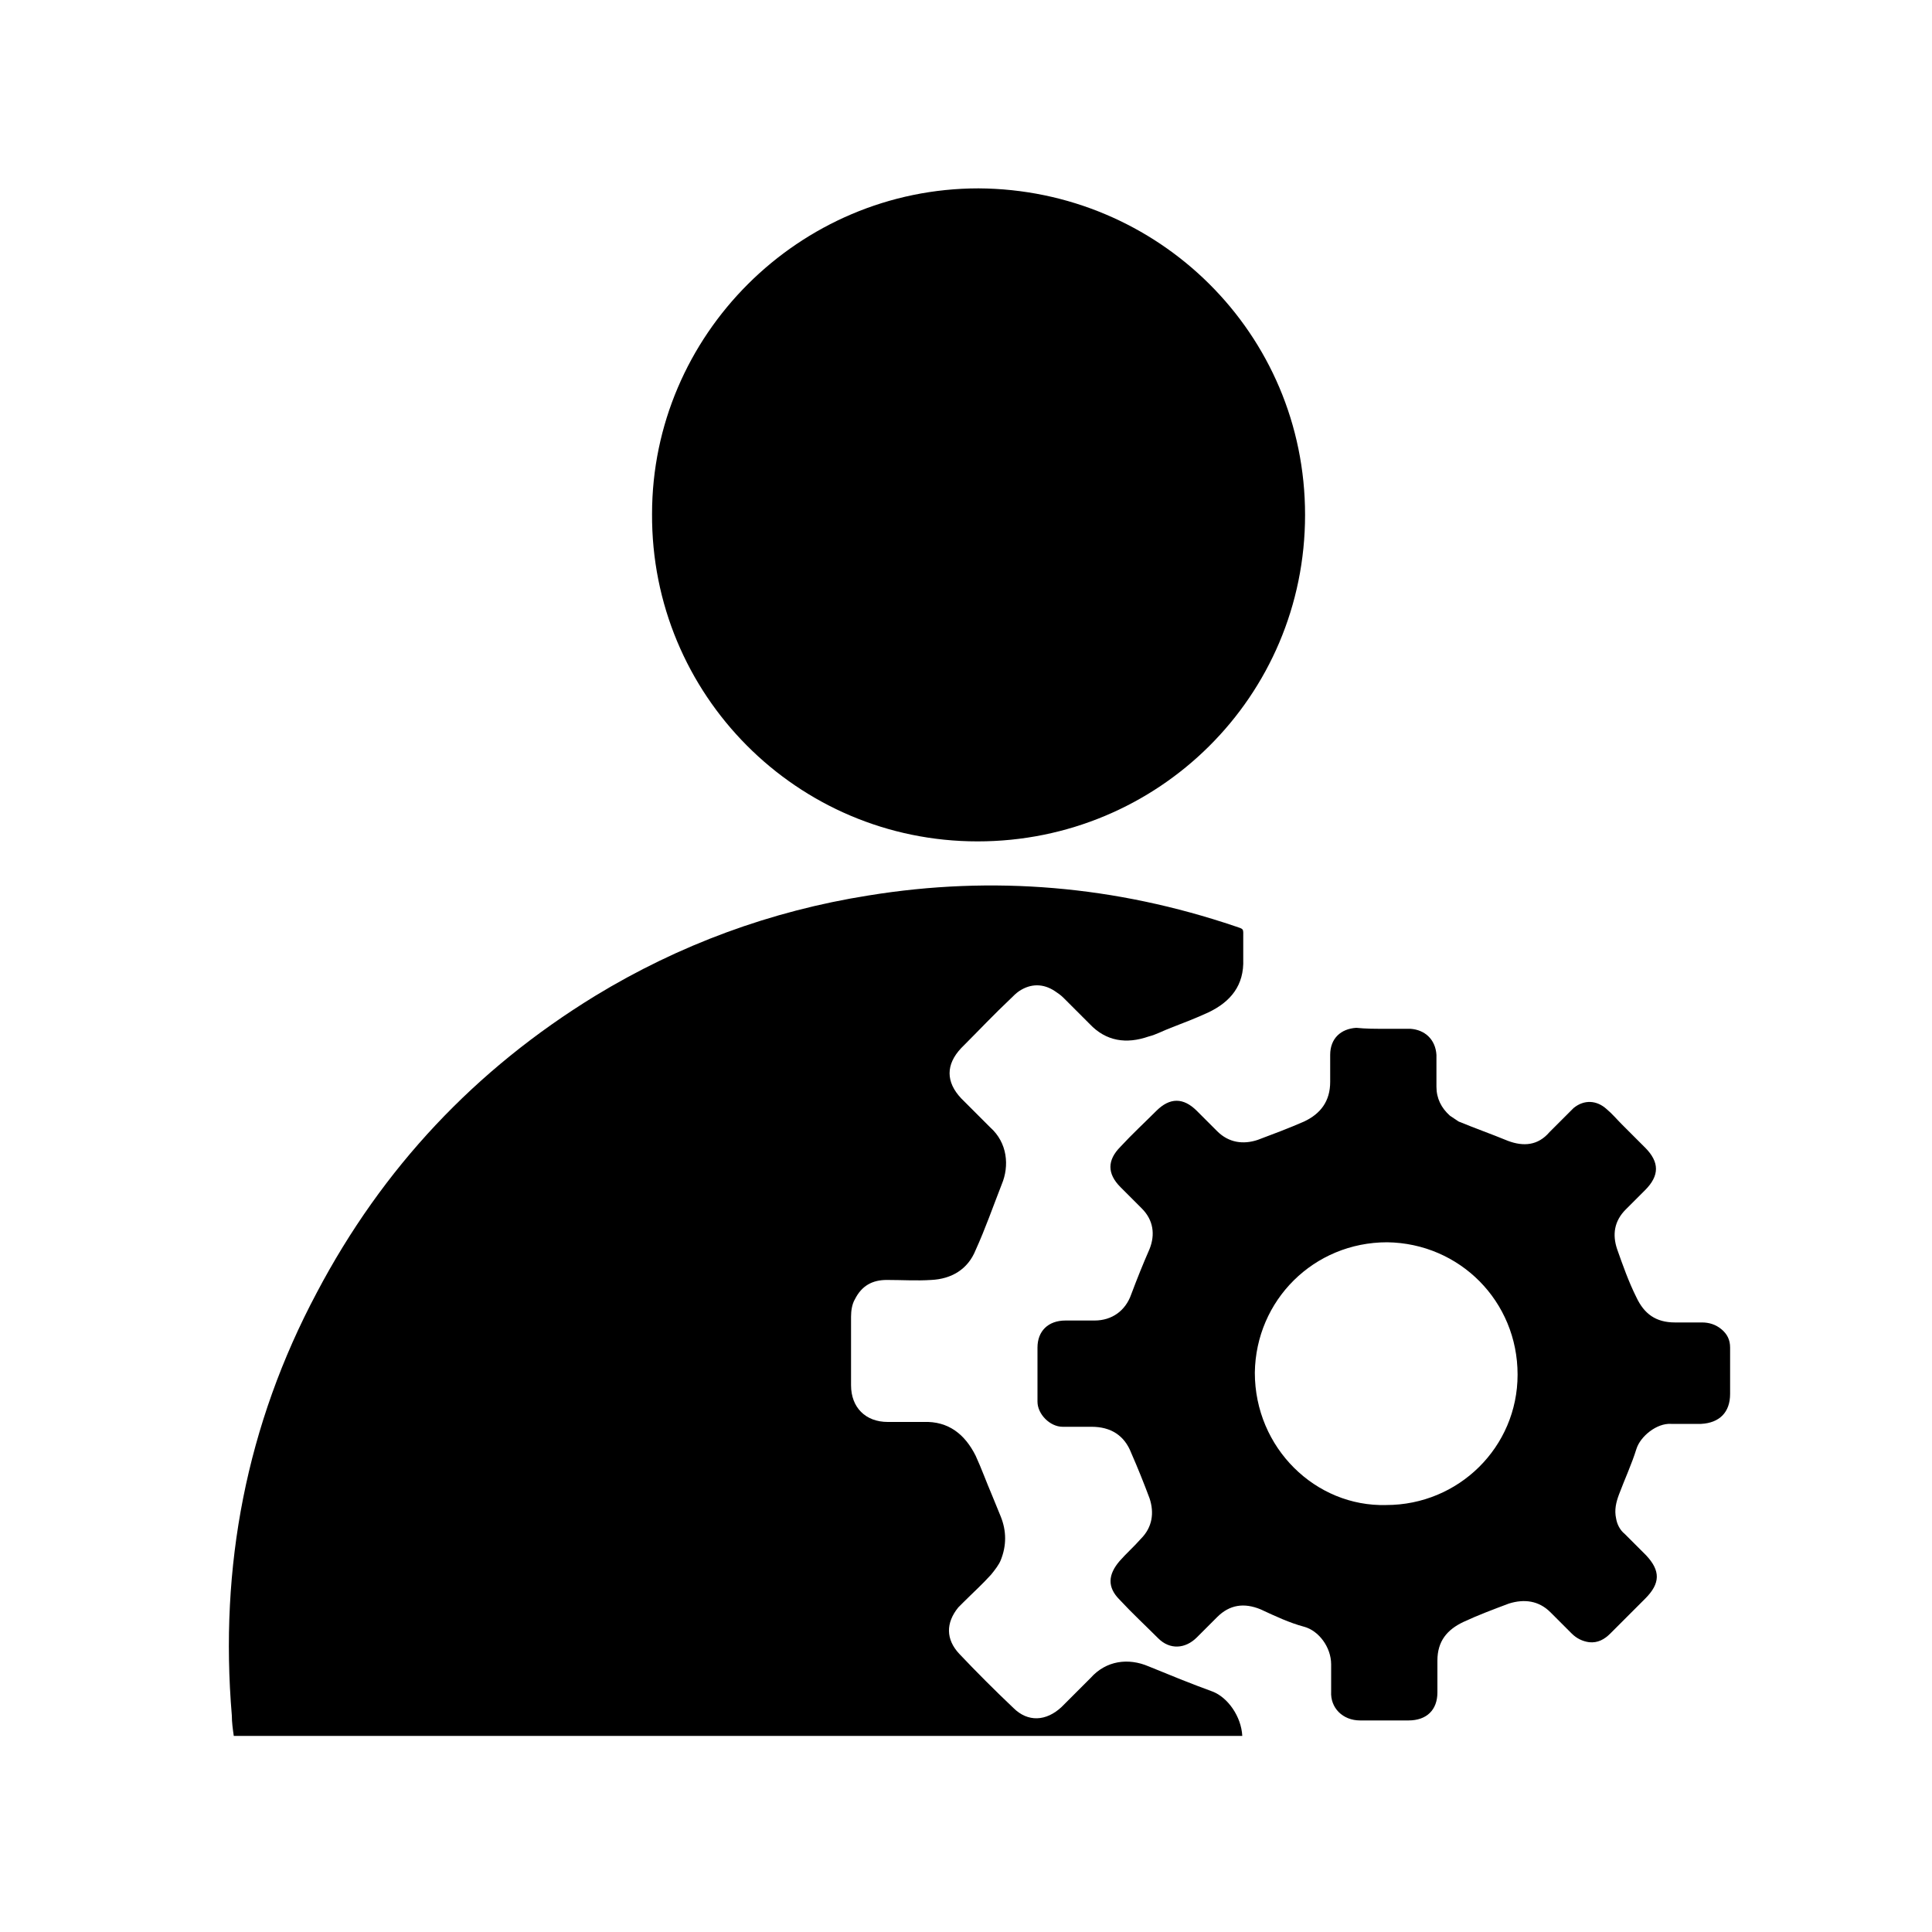 <?xml version="1.0" encoding="utf-8"?>
<!-- Generator: Adobe Illustrator 21.0.0, SVG Export Plug-In . SVG Version: 6.00 Build 0)  -->
<svg version="1.1" id="图层_1" xmlns="http://www.w3.org/2000/svg" xmlns:xlink="http://www.w3.org/1999/xlink" x="0px" y="0px"
	 viewBox="0 0 200 200" style="enable-background:new 0 0 200 200;" xml:space="preserve">
<circle cx="-123.5" cy="50.6" r="34.6"/>
<path d="M-33.4,135.1H-37c-1.6,0-3.3-1.3-4-3l-2-4.9c-0.7-1.3-0.3-3.6,0.7-4.6l2.6-2.6c1.3-1.3,1.3-3,0-4.3l-4.3-4.3
	c-1.3-1.3-3-1.3-4.3,0l-2.6,2.6c-1.3,1.3-3.3,1.3-4.6,0.7l-4.9-2c-1.6-0.3-3-2.3-3-4v-3.6c0-1.6-1.3-3-3-3h-5.9c-1.6,0-3,1.3-3,3
	v3.6c0,1.6-1.3,3.3-3,4l-4.9,2c-1.3,0.7-3.6,0.3-4.6-0.7l-2.6-2.6c-1.3-1.3-3-1.3-4.3,0l-4.3,4.3c-1.3,1.3-1.3,3,0,4.3l2.6,2.6
	c1.3,1.3,1.3,3.3,0.7,4.6l-2,4.9c-0.3,1.6-2.3,3-4,3h-3.6c-1.6,0-3,1.3-3,3v5.9c0,1.6,1.3,3,3,3h3.6c1.6,0,3.3,1.3,4,3l2,4.9
	c0.7,1.3,0.3,3.6-0.7,4.6l-2.6,2.6c-1.3,1.3-1.3,3,0,4.3l4.3,4.3c1.3,1.3,3,1.3,4.3,0l2.6-2.6c1.3-1.3,3.3-1.3,4.6-0.7l4.9,2
	c1.6,0.3,3,2.3,3,4v3.6c0,1.6,1.3,3,3,3h5.9c1.6,0,3-1.3,3-3v-4.3c0-1.6,1.3-3.3,3-4l4.9-2c1.3-0.7,3.6-0.3,4.6,0.7l2.6,2.6
	c1.3,1.3,3,1.3,4.3,0l4.3-4.3c1.3-1.3,1.3-3,0-4.3l-2.6-2.6c-1.3-1.3-1.3-3.3-0.7-4.6l2-4.9c0.3-1.6,2.3-3,4-3h3.6c1.6,0,3-1.3,3-3
	v-5.9C-30.5,136.4-31.8,135.1-33.4,135.1z M-69,155.8c-8.2,0-14.8-6.6-14.8-14.8s6.6-14.8,14.8-14.8s14.8,6.6,14.8,14.8
	S-60.8,155.8-69,155.8z"/>
<path d="M-115.8,144.5c0-18.4,8.2-34.9,21.1-46c1.2-1,0.9-2.9-0.6-3.5c-8.7-3.2-18.1-5-27.9-5c-44.6,0-80.7,36.1-80.7,80.7
	c0,1.3,0,2.7,0.1,4c0.2,3,2.6,5.4,5.6,5.4h87.5c2.7,0,4.4-2.9,3.1-5.2C-112.8,166-115.8,155.6-115.8,144.5z"/>
<path d="M128.6,179.7c-34.8,0-69.6,0-104.4,0c-0.1-0.7-0.2-1.4-0.2-2.1c-1.3-15.4,1.5-30.1,8.8-43.8c6.8-12.9,16.4-23.1,28.8-30.7
	c8.7-5.3,18.2-8.8,28.3-10.4c12.9-2.1,25.6-1,38,3.2c0.9,0.3,0.8,0.2,0.8,1.2c0,0.7,0,1.5,0,2.2c0.1,2.7-1.3,4.4-3.6,5.5
	c-1.3,0.6-2.6,1.1-3.9,1.6c-0.8,0.3-1.5,0.7-2.3,0.9c-2.3,0.8-4.4,0.5-6.1-1.3c-0.9-0.9-1.8-1.8-2.7-2.7c-0.3-0.3-0.6-0.5-0.9-0.7
	c-1.2-0.8-2.5-0.8-3.7,0c-0.3,0.2-0.6,0.5-0.9,0.8c-1.7,1.6-3.3,3.3-4.9,4.9c-0.1,0.1-0.2,0.2-0.2,0.2c-1.6,1.7-1.6,3.5,0,5.2
	c1,1,2,2,3,3c1.8,1.6,2,4,1.2,5.9c-0.9,2.3-1.7,4.6-2.7,6.8c-0.8,2-2.5,3-4.6,3.1c-1.5,0.1-3,0-4.6,0c-1.5,0-2.6,0.6-3.3,2
	c-0.3,0.5-0.4,1.2-0.4,1.8c0,2.4,0,4.7,0,7.1c0,2.3,1.5,3.8,3.8,3.8c1.2,0,2.5,0,3.7,0c2.6-0.1,4.3,1.3,5.4,3.5
	c0.6,1.3,1.1,2.7,1.7,4.1c0.3,0.7,0.6,1.5,0.9,2.2c0.6,1.5,0.6,3,0,4.5c-0.2,0.5-0.6,1-1,1.5c-0.9,1-1.9,1.9-2.8,2.8
	c-0.2,0.2-0.4,0.4-0.6,0.6c-1.3,1.6-1.3,3.3,0.1,4.8c1.8,1.9,3.7,3.8,5.6,5.6c1.5,1.5,3.4,1.4,5-0.1c1-1,2-2,3-3
	c1.6-1.8,3.9-2.1,6-1.2c2.2,0.9,4.4,1.8,6.6,2.6C127.1,175.7,128.5,177.7,128.6,179.7z"/>
<path d="M101.3,19.5c18.6,0.1,33.8,15,33.8,33.8c0,18.8-15.2,33.8-33.9,33.8c-18.7,0-33.8-15.2-33.7-33.9
	C67.5,34.7,82.7,19.5,101.3,19.5z"/>
<path d="M143.2,106.5c0.9,0,1.8,0,2.8,0c1.5,0.1,2.6,1.1,2.7,2.7c0,1.1,0,2.2,0,3.3c0,1.2,0.5,2.2,1.4,3c0.3,0.2,0.6,0.4,0.9,0.6
	c1.7,0.7,3.4,1.3,5.1,2c1.6,0.6,3.1,0.5,4.3-0.9c0.6-0.6,1.2-1.2,1.8-1.8c0.2-0.2,0.5-0.5,0.7-0.7c1.1-0.9,2.4-0.8,3.4,0.1
	c0.6,0.5,1.1,1.1,1.6,1.6c0.8,0.8,1.6,1.6,2.4,2.4c1.5,1.5,1.5,2.9,0,4.4c-0.7,0.7-1.3,1.3-2,2c-1.2,1.2-1.4,2.6-0.9,4.1
	c0.6,1.7,1.2,3.4,2,5c0.8,1.7,2,2.6,4,2.6c0.9,0,1.8,0,2.8,0c0.7,0,1.4,0.2,2,0.7c0.6,0.5,0.9,1.1,0.9,1.9c0,1.6,0,3.2,0,4.8
	c0,1.9-1.1,3-3,3.1c-1,0-2.1,0-3.1,0c-1.5-0.1-3.2,1.3-3.6,2.6c-0.5,1.6-1.2,3.1-1.8,4.7c-0.3,0.8-0.5,1.6-0.3,2.5
	c0.1,0.6,0.4,1.2,0.9,1.6c0.7,0.7,1.3,1.3,2,2c0.1,0.1,0.2,0.2,0.2,0.2c1.5,1.6,1.5,2.9-0.1,4.5c-1.2,1.2-2.4,2.4-3.6,3.6
	c-0.6,0.6-1.3,1-2.2,0.9c-0.7-0.1-1.3-0.4-1.8-0.9c-0.7-0.7-1.5-1.5-2.2-2.2c-1.2-1.2-2.7-1.4-4.3-0.9c-1.6,0.6-3.2,1.2-4.7,1.9
	c-1.7,0.8-2.7,2-2.7,4c0,1.1,0,2.2,0,3.3c0,1.8-1.1,2.9-3,2.9c-1.7,0-3.4,0-5,0c-1.8,0-3.1-1.3-3-3c0-0.9,0-1.9,0-2.8
	c0-1.8-1.3-3.5-2.8-3.9c-1.5-0.4-3-1.1-4.5-1.8c-1.7-0.7-3.2-0.5-4.5,0.8c-0.7,0.7-1.4,1.4-2.1,2.1c-1.2,1.2-2.8,1.3-4,0.1
	c-1.3-1.3-2.7-2.6-4-4c-1.3-1.3-1.2-2.6,0-4c0.7-0.8,1.5-1.5,2.2-2.3c1.2-1.2,1.4-2.7,0.9-4.2c-0.6-1.6-1.2-3.1-1.9-4.7
	c-0.7-1.8-2.1-2.7-4.1-2.7c-1,0-2,0-3,0c-1.3,0-2.6-1.3-2.6-2.6c0-1.9,0-3.7,0-5.6c0-1.7,1.1-2.8,2.9-2.8c1,0,2,0,3,0
	c1.8,0,3.2-1,3.8-2.7c0.6-1.6,1.2-3.1,1.9-4.7c0.6-1.5,0.4-3-0.8-4.2c-0.7-0.7-1.5-1.5-2.2-2.2c-1.4-1.4-1.4-2.8,0-4.2
	c1.2-1.3,2.5-2.5,3.7-3.7c1.4-1.4,2.8-1.4,4.2,0c0.7,0.7,1.4,1.4,2.1,2.1c1.2,1.2,2.7,1.4,4.2,0.9c1.6-0.6,3.2-1.2,4.8-1.9
	c1.7-0.8,2.7-2.1,2.7-4.1c0-0.9,0-1.8,0-2.8c0-1.7,1.1-2.7,2.7-2.8C141.4,106.5,142.3,106.5,143.2,106.5
	C143.2,106.5,143.2,106.5,143.2,106.5z M143.5,155.8c7.5,0,13.6-6,13.6-13.5c0-7.6-6-13.6-13.5-13.7c-7.6,0-13.6,6-13.7,13.5
	C129.9,149.9,136.2,156,143.5,155.8z"/>
</svg>
